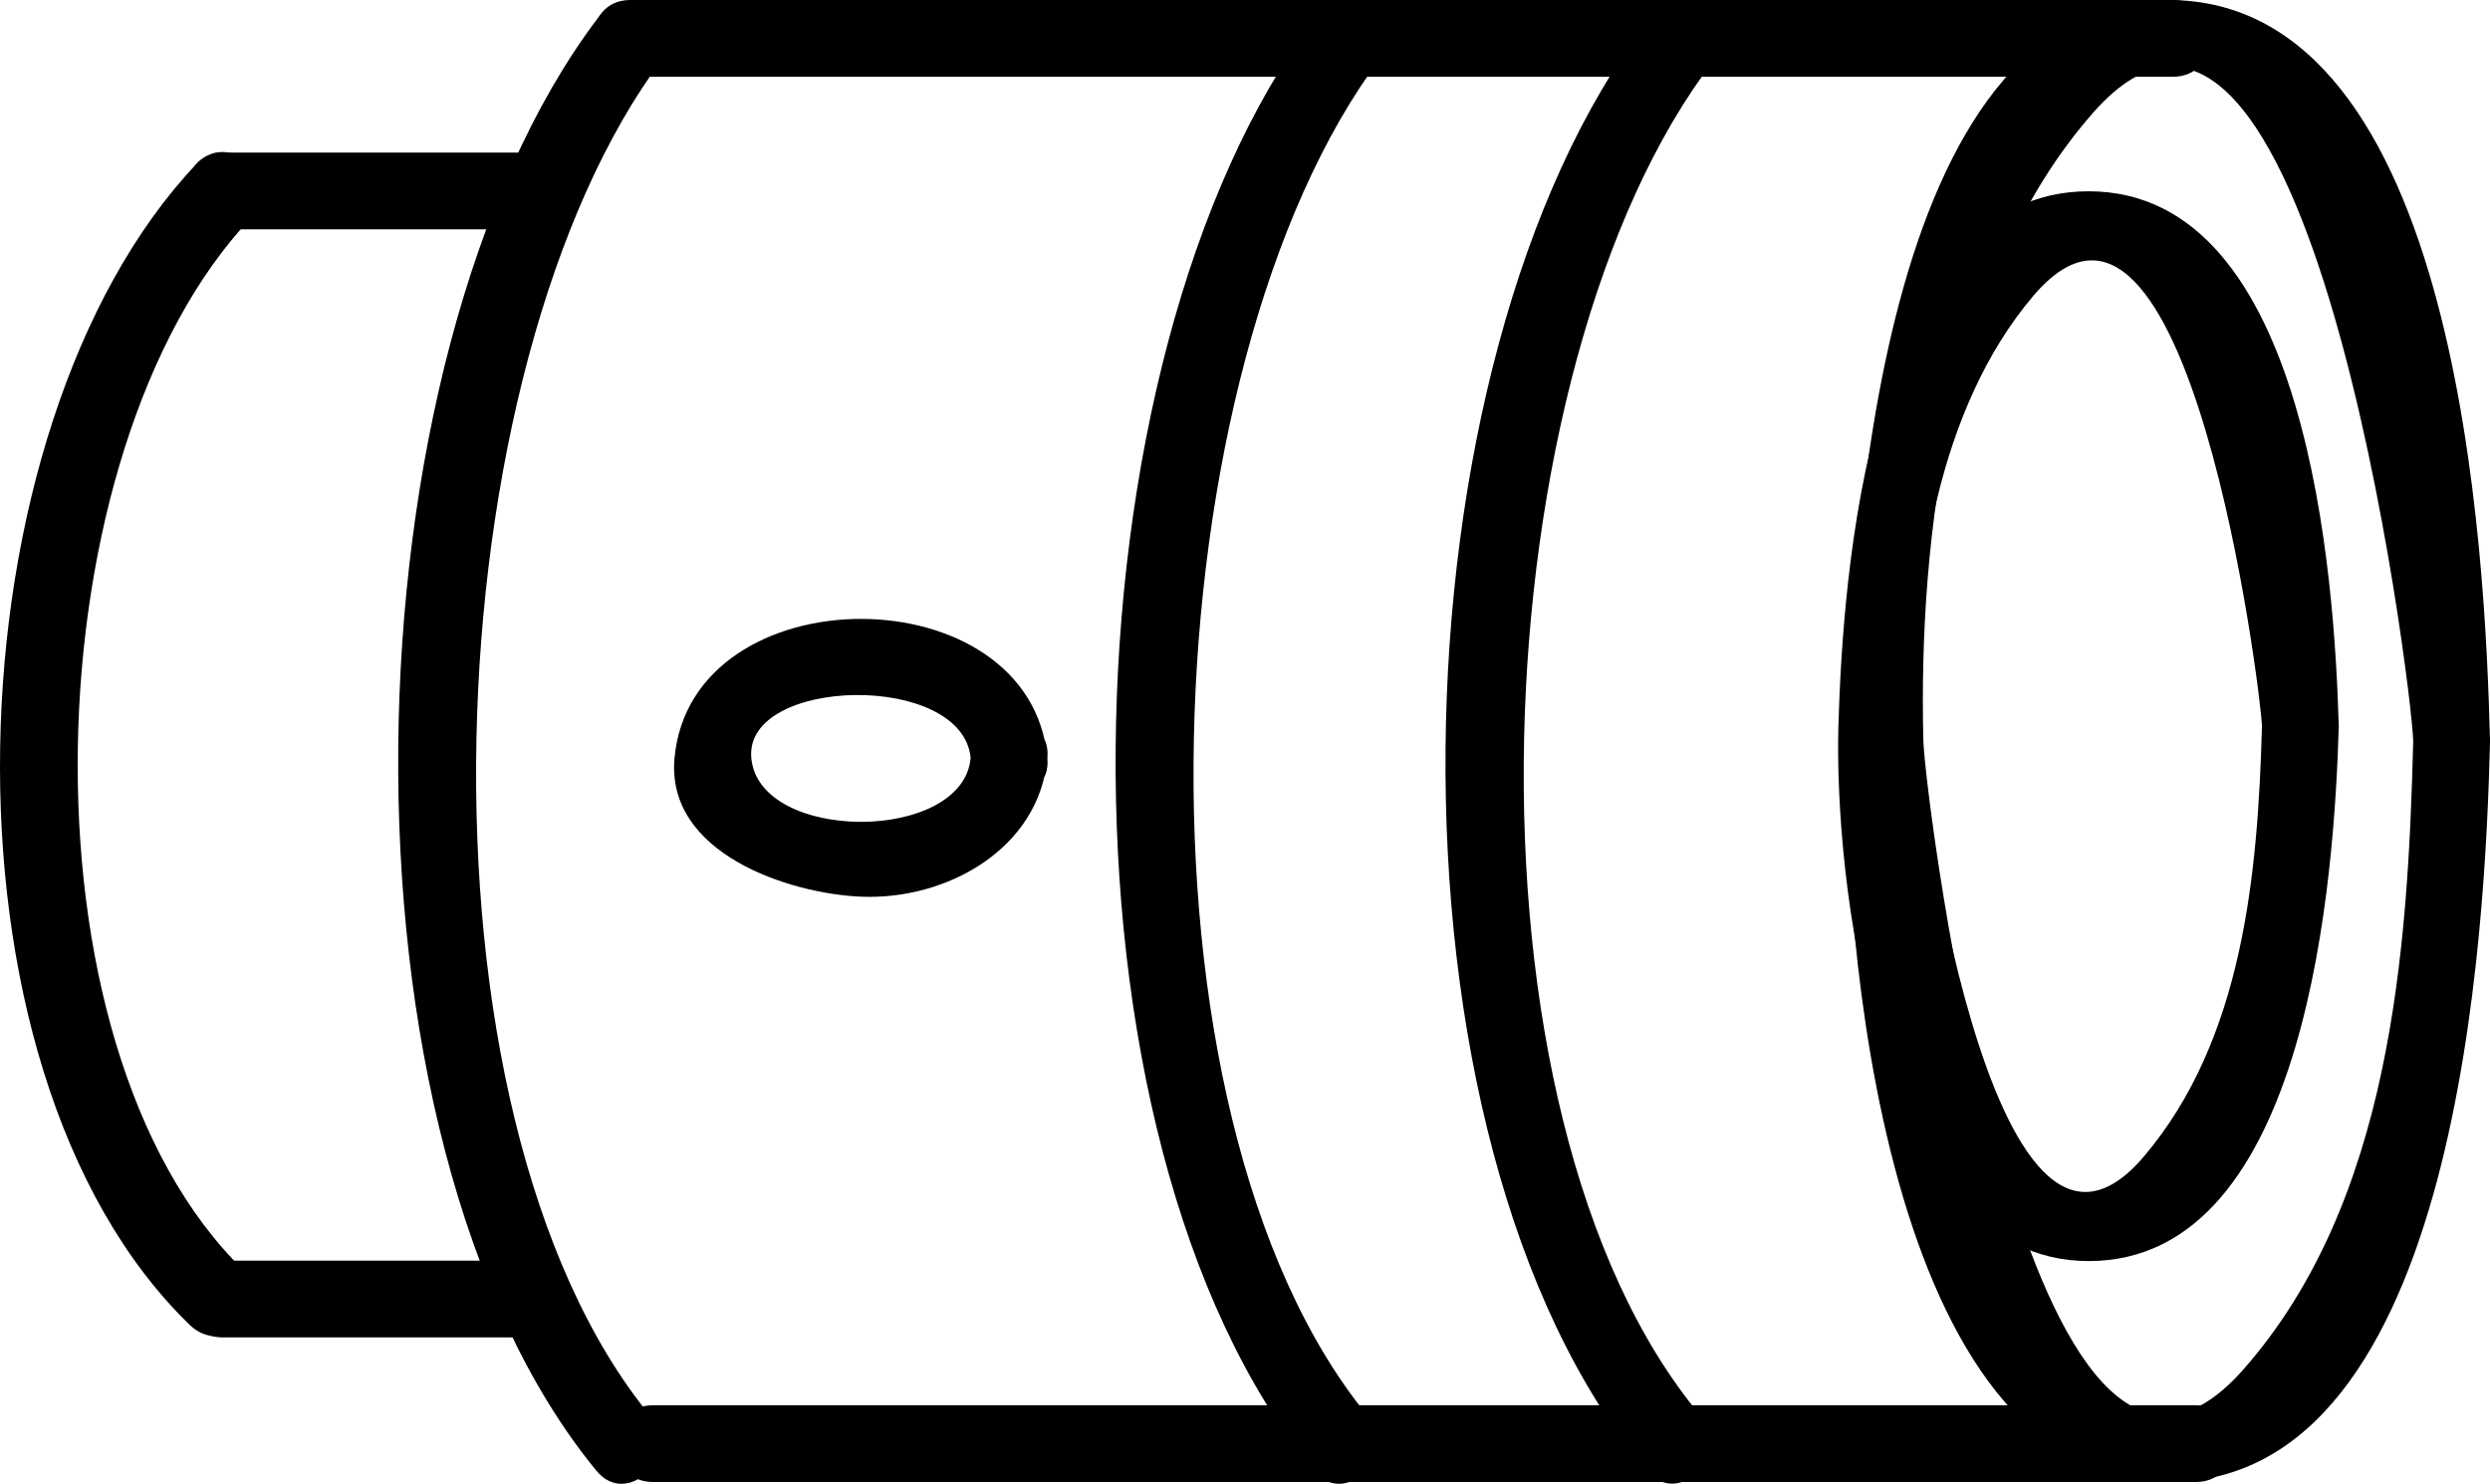 <svg version="1.1" class="icon-exif" id="icon-exif-lens" viewBox="0 0 63.653 37.932" overflow="visible" enable-background="new 0 0 63.653 37.932" xml:space="preserve">
	<path d="M42.124,0.544c-6.654,8.635-7.127,28.599-0.023,37.055c0.815,0.97,2.196-0.425,1.388-1.387C37,28.488,37.793,9.354,43.818,1.534C44.591,0.532,42.884-0.443,42.124,0.544z"/>
	<path d="M57.824,18.564c-0.106,3.754-0.473,8.005-3.019,11.001c-3.97,4.671-5.823-10.185-5.847-11.001c-0.104-3.642,0.579-8.13,3.021-11.001C55.949,2.893,57.802,17.747,57.824,18.564c0.036,1.263,1.999,1.267,1.963,0c-0.107-3.725-0.749-13.674-6.395-13.674c-5.647,0-6.289,9.949-6.396,13.674c-0.107,3.718,0.883,13.674,6.396,13.674c5.647,0,6.287-9.949,6.395-13.674C59.823,17.298,57.86,17.302,57.824,18.564z"/>
	<path d="M61.69,18.943c-0.135,5.413-0.578,11.785-4.336,16.06c-5.527,6.288-8.151-14.663-8.186-16.06c-0.133-5.29,0.705-11.927,4.337-16.059C59.033-3.404,61.656,17.547,61.69,18.943c0.032,1.263,1.995,1.266,1.963,0C63.534,14.195,62.893,0,55.431,0c-7.463,0-8.105,14.194-8.225,18.943c-0.119,4.739,0.91,18.944,8.225,18.944c7.462,0,8.104-14.195,8.223-18.944C63.686,17.677,61.723,17.68,61.69,18.943z"/>
	<path d="M33.604,0.486c-6.54,8.682-7.011,28.6-0.017,37.113c0.804,0.979,2.184-0.417,1.388-1.387c-6.38-7.768-5.609-26.859,0.323-34.736C36.062,0.464,34.355-0.512,33.604,0.486z"/>
	<path d="M24.813,19.379c-0.199,2.174-5.408,2.174-5.607,0C19.015,17.298,24.61,17.164,24.813,19.379c0.115,1.25,2.078,1.261,1.962,0c-0.435-4.743-9.097-4.743-9.532,0c-0.224,2.433,2.916,3.466,4.766,3.544c2.2,0.092,4.553-1.226,4.766-3.544C26.891,18.119,24.927,18.129,24.813,19.379z"/>
	<path d="M15.265,0.486c-6.54,8.682-7.012,28.6-0.018,37.113c0.804,0.979,2.185-0.417,1.388-1.387c-6.38-7.768-5.609-26.859,0.324-34.736C17.721,0.465,16.016-0.512,15.265,0.486z"/>
	<path d="M5.025,4.188c-6.363,6.711-6.968,23.106-0.171,29.686c0.909,0.881,2.299-0.506,1.388-1.387C0.276,26.712,0.813,11.482,6.413,5.576C7.283,4.658,5.897,3.268,5.025,4.188z"/>
	<path d="M5.719,5.863c2.636,0,5.271,0,7.907,0c1.265,0,1.265-1.962,0-1.962c-2.636,0-5.271,0-7.907,0C4.453,3.9,4.453,5.863,5.719,5.863z"/>
	<path d="M5.69,34.19c2.635,0,5.271,0,7.906,0c1.265,0,1.265-1.963,0-1.963c-2.635,0-5.271,0-7.906,0C4.424,32.227,4.424,34.19,5.69,34.19z"/>
	<path d="M16.112,1.962c13.145,0,26.29,0,39.435,0c1.266,0,1.266-1.962,0-1.962c-13.146,0-26.29,0-39.435,0C14.846,0,14.846,1.962,16.112,1.962z"/>
	<path d="M16.694,37.887c13.146,0,26.29,0,39.437,0c1.266,0,1.266-1.963,0-1.963c-13.146,0-26.291,0-39.437,0C15.429,35.924,15.429,37.887,16.694,37.887z"/>
</svg>
